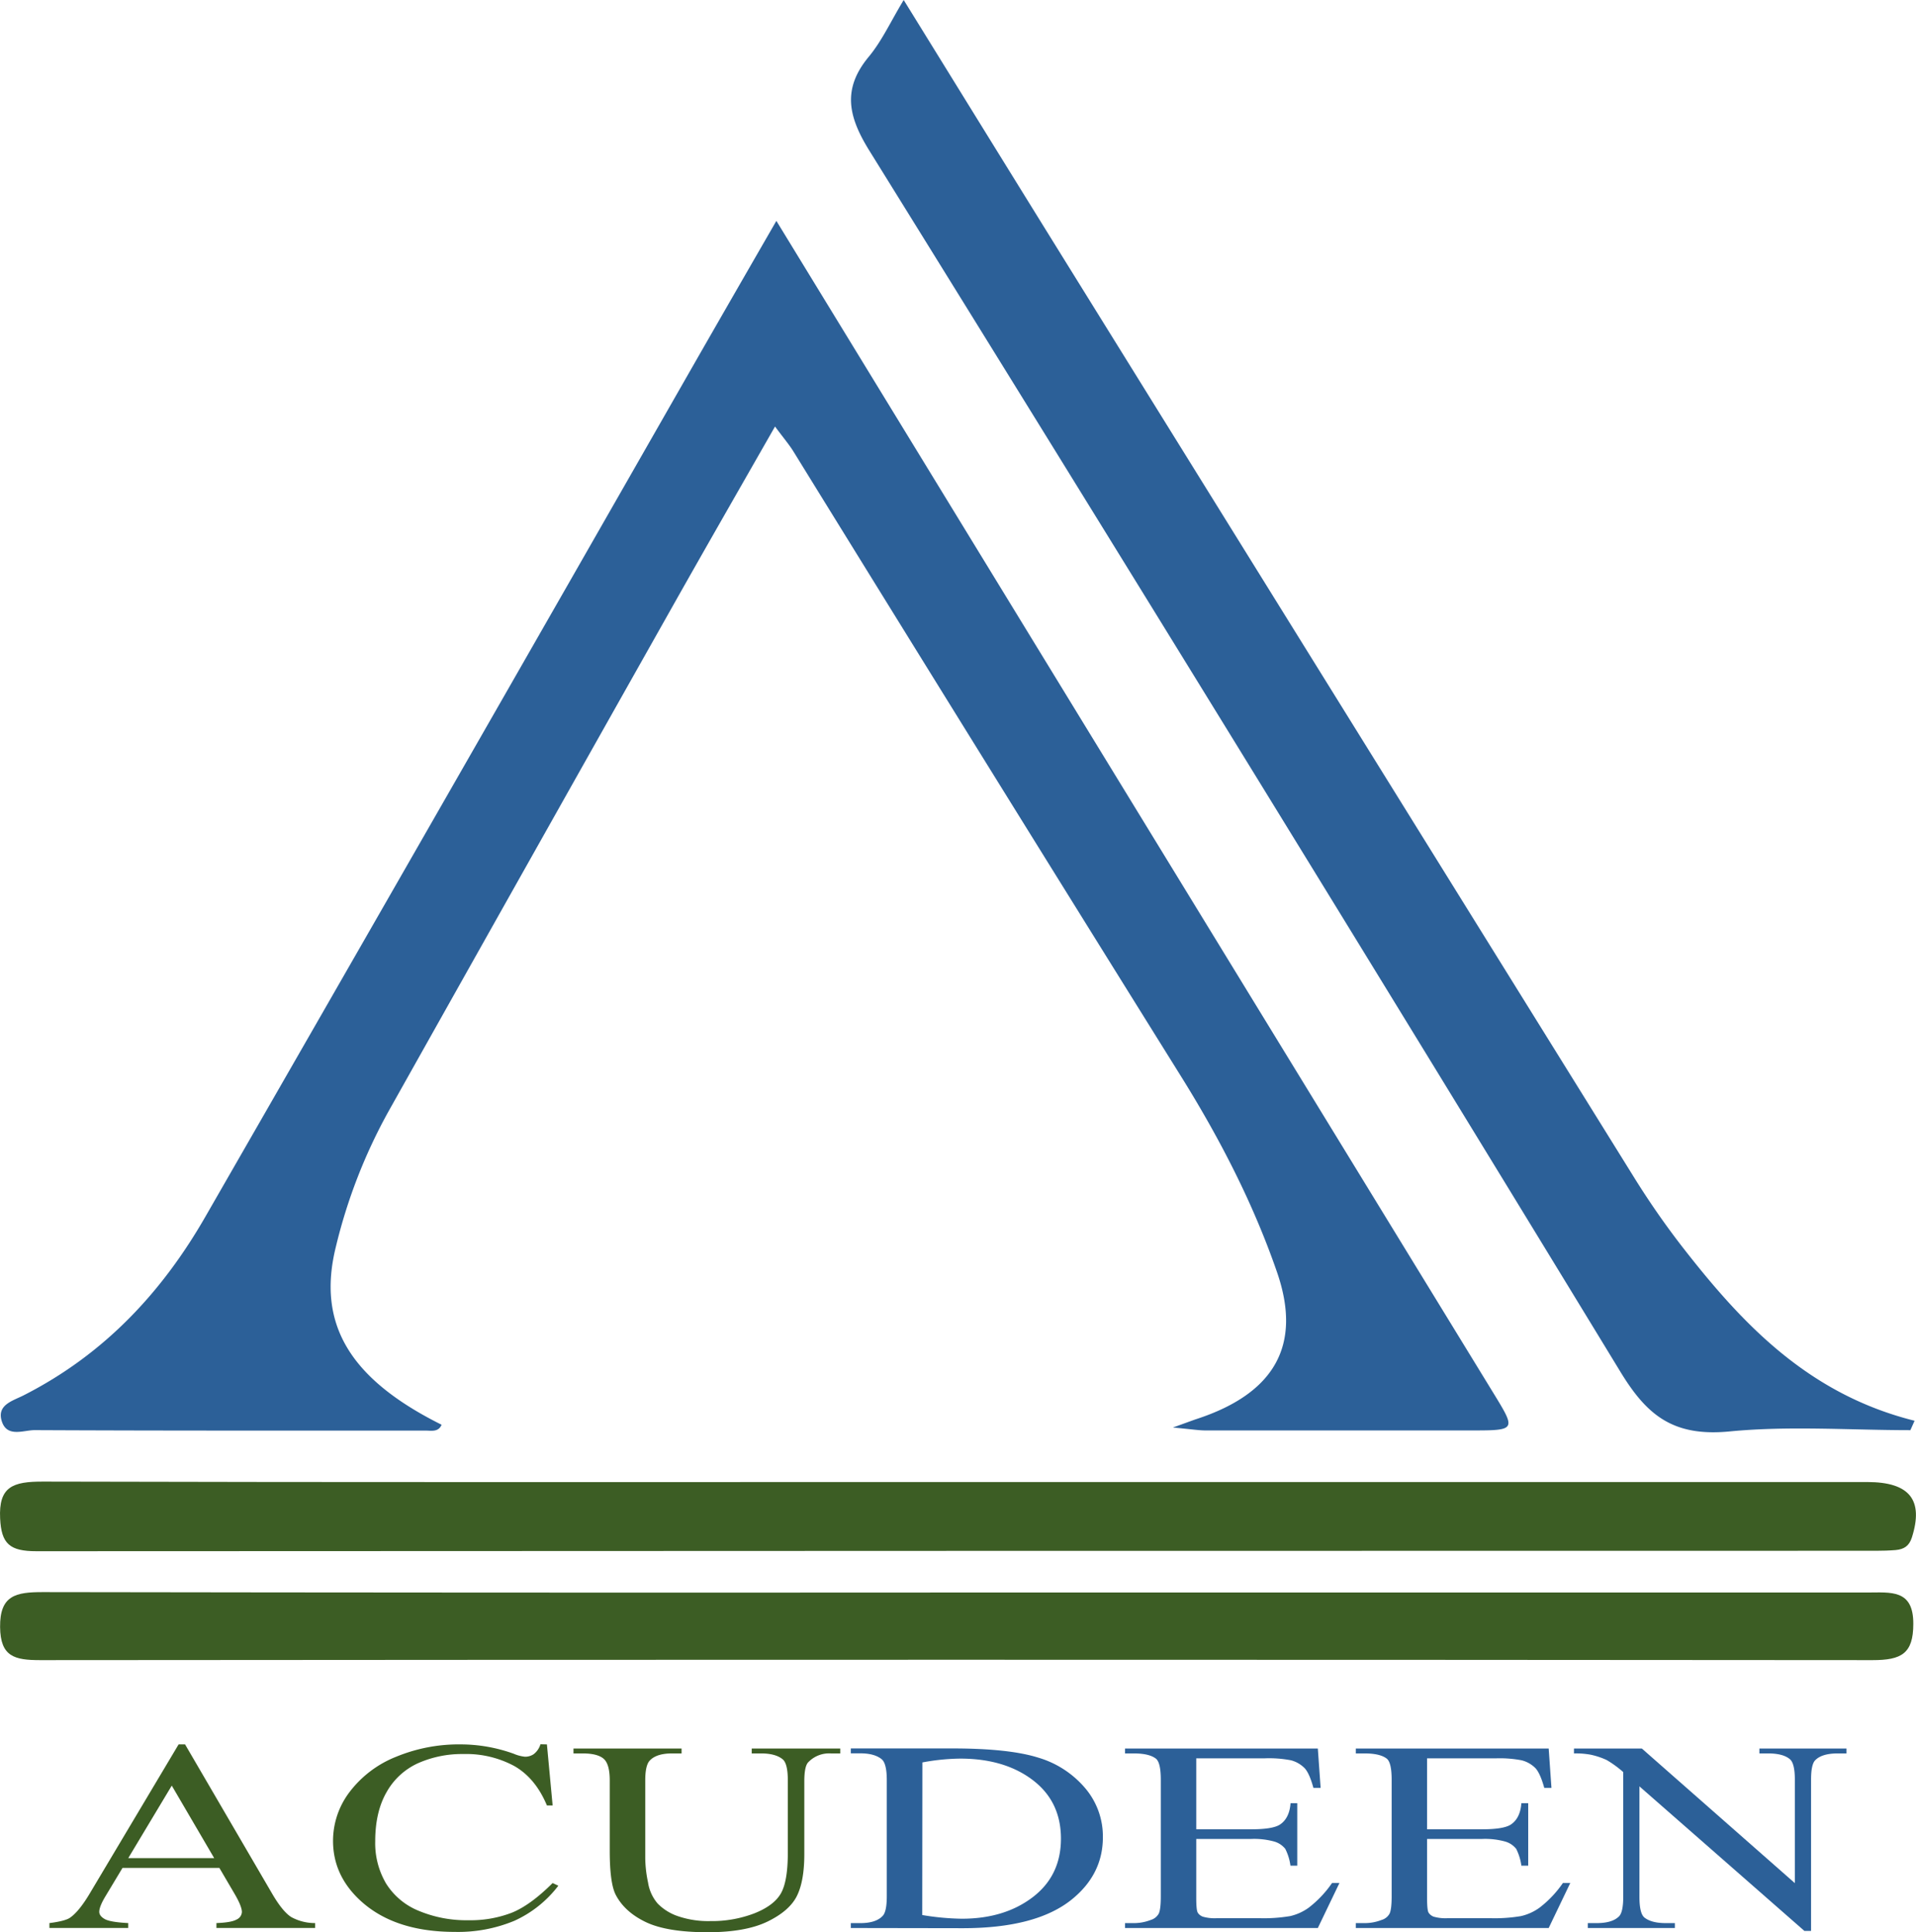 <svg xmlns="http://www.w3.org/2000/svg" xmlns:xlink="http://www.w3.org/1999/xlink" width="610.93" height="616.14" viewBox="0 0 610.93 616.14"><defs><style>.cls-1{fill:none;}.cls-2{clip-path:url(#clip-path);}.cls-3{fill:#2c6098;}.cls-4{fill:#3c5d24;}</style><clipPath id="clip-path" transform="translate(-334.36 -204.69)"><rect class="cls-1" x="328" y="195" width="623" height="634"/></clipPath></defs><title>ACUDEEN_C</title><g id="Layer_2" data-name="Layer 2"><g class="cls-2"><path class="cls-3" d="M581.91,275.12c43.83,71.7,86.56,141.63,129.33,211.54q49.82,81.44,99.67,162.84c6.85,11.21,6.72,11.31-7.39,11.32q-42.35,0-84.68,0c-2.26,0-4.52-.39-10.49-.93,4.95-1.78,6.3-2.3,7.66-2.75,24.81-8.16,33.56-23.56,25.55-46.75-7.56-21.9-18.22-42.58-30.66-62.54q-62-99.45-123.52-199.15c-1.39-2.25-3.16-4.31-5.9-8-11.42,20-22.23,38.82-32.87,57.7q-45.3,80.37-90.45,160.82a171.55,171.55,0,0,0-16.72,43.09C435.34,627,446,644.47,475.16,659c-1,2.44-3.32,1.86-5.23,1.86-41.5,0-83,.06-124.52-.14-3.59,0-8.91,2.5-10.53-3-1.51-5.11,3.6-6.35,7-8.09,26-13.22,44.3-33.19,57.95-56.94Q477,458.44,553.81,324C562.89,308.13,572,292.31,581.91,275.12Z" transform="translate(-334.36 -204.69)"/><path class="cls-3" d="M622.51,204.69c17.12,27.7,33.68,54.54,50.3,81.34q91.08,146.81,182.25,293.56a261.57,261.57,0,0,0,15.36,22.23c19.16,24.69,40.27,47.38,74.42,55.91l-1.34,3c-19.25,0-38.66-1.44-57.69.41-18.33,1.77-26.59-5.5-35-19.4Q732,446.79,611.54,252.7c-6.71-10.84-8.7-19.61-.18-29.9C615.59,217.7,618.35,211.56,622.51,204.69Z" transform="translate(-334.36 -204.69)"/><path class="cls-4" d="M639.57,677.27h290.2c13.55,0,18,5.78,14.2,17.69-.87,2.71-2.49,3.75-5.16,4-2.07.17-4.15.23-6.22.23q-293.33,0-586.63.14c-8.55,0-11.16-2.39-11.56-10.42-.5-10.18,4-11.81,13.73-11.78C445.27,677.38,542.42,677.27,639.57,677.27Z" transform="translate(-334.36 -204.69)"/><path class="cls-4" d="M639.5,712.5q145.13,0,290.26,0c7.44,0,14.72-1.12,14.67,10,0,9.47-3.76,11.56-13,11.56q-292.14-.24-584.27,0c-8.19,0-12.67-1.12-12.77-10.55-.1-10.11,5-11.15,13.62-11.14Q493.75,712.6,639.5,712.5Z" transform="translate(-334.36 -204.69)"/><path class="cls-4" d="M404.31,800.32H373.42l-5.41,9c-1.34,2.22-2,3.88-2,5,0,.87.58,1.64,1.73,2.3s3.66,1.09,7.51,1.29v1.56H350.12v-1.56c3.34-.43,5.49-1,6.47-1.65q3-2,6.65-8.23l28.07-47.1h2.06l27.77,47.61q3.35,5.73,6.09,7.45a15.75,15.75,0,0,0,7.62,1.92v1.56H403.37v-1.56c3.18-.12,5.32-.5,6.44-1.14a2.79,2.79,0,0,0,1.68-2.37c0-1.23-.79-3.19-2.36-5.86Zm-1.65-3.12-13.53-23.13L375.25,797.2Z" transform="translate(-334.36 -204.69)"/><path class="cls-4" d="M508.75,760.94l1.82,19.46h-1.82q-3.66-8.73-10.42-12.58A32.38,32.38,0,0,0,482.09,764a34.64,34.64,0,0,0-14.35,2.89,21.84,21.84,0,0,0-10.09,9.22Q454,782.42,454,791.84a25.33,25.33,0,0,0,3.47,13.46A22,22,0,0,0,467.88,814a39.45,39.45,0,0,0,15.92,3,36.6,36.6,0,0,0,13.71-2.38q5.94-2.38,13.06-9.48l1.82.85a36.64,36.64,0,0,1-14,11.18,46.72,46.72,0,0,1-19,3.55q-19.83,0-30.72-10.55-8.12-7.86-8.12-18.49A25.73,25.73,0,0,1,445.91,776a34.65,34.65,0,0,1,14.74-11.12,52.35,52.35,0,0,1,20.5-3.95,50,50,0,0,1,17.06,3,11.89,11.89,0,0,0,3.53.93,4.85,4.85,0,0,0,2.77-.8,6.22,6.22,0,0,0,2.18-3.17Z" transform="translate(-334.36 -204.69)"/><path class="cls-4" d="M574.05,763.81v-1.56h28.24v1.56h-3a9.21,9.21,0,0,0-7.23,2.83q-1.24,1.3-1.24,6.08v23.21q0,8.61-2.38,13.36t-9.36,8.14q-7,3.39-19,3.4-13.07,0-19.83-3.25t-9.59-8.74q-1.89-3.75-1.88-14.09V772.38c0-3.52-.68-5.82-2-6.92s-3.54-1.65-6.56-1.65h-3v-1.56h34.47v1.56h-3.05c-3.3,0-5.65.75-7.07,2.24q-1.47,1.51-1.47,6.33v24.94A39.81,39.81,0,0,0,541,805a13.4,13.4,0,0,0,3.09,6.71,16.43,16.43,0,0,0,6.44,4,29.82,29.82,0,0,0,10.32,1.56,37.83,37.83,0,0,0,14-2.45q6.18-2.44,8.44-6.27t2.27-12.93V772.38q0-5.36-1.65-6.71-2.29-1.86-6.83-1.86Z" transform="translate(-334.36 -204.69)"/><path class="cls-3" d="M605.65,819.48v-1.56h3q5.05,0,7.18-2.33c.86-.92,1.29-3,1.29-6.24v-37q0-5.36-1.65-6.71-2.29-1.86-6.82-1.86h-3v-1.56h32.48q17.88,0,27.21,2.91a31.16,31.16,0,0,1,15,9.71,23.74,23.74,0,0,1,5.68,15.7q0,11.94-10.12,20-11.35,9-34.6,9Zm22.77-4.14A82.36,82.36,0,0,0,641,816.52q13.65,0,22.65-6.87t9-18.66q0-11.85-9-18.69t-23.12-6.84a69.09,69.09,0,0,0-12.06,1.22Z" transform="translate(-334.36 -204.69)"/><path class="cls-3" d="M715.79,765.38V788h17.53c4.55,0,7.59-.5,9.12-1.48,2-1.3,3.18-3.57,3.42-6.84H748V799.6h-2.17a16.78,16.78,0,0,0-1.65-5.36,7,7,0,0,0-3.47-2.32,24.21,24.21,0,0,0-7.42-.84H715.79v18.86c0,2.53.16,4.07.47,4.62a3.21,3.21,0,0,0,1.65,1.31,13.68,13.68,0,0,0,4.47.48h13.53a50.78,50.78,0,0,0,9.83-.67,16.32,16.32,0,0,0,5.88-2.66,34.53,34.53,0,0,0,7.47-7.89h2.36l-6.89,14.35H693.08v-1.56h2.82a14.78,14.78,0,0,0,5.36-1,4.3,4.3,0,0,0,2.56-2q.67-1.35.67-5.53V772.21c0-3.63-.51-5.86-1.53-6.71-1.41-1.12-3.76-1.69-7.06-1.69h-2.82v-1.56h61.48l.89,12.54h-2.3q-1.23-4.51-2.73-6.21A9.49,9.49,0,0,0,746,766a36.8,36.8,0,0,0-8.29-.63Z" transform="translate(-334.36 -204.69)"/><path class="cls-3" d="M789.39,765.38V788h17.54c4.55,0,7.59-.5,9.12-1.48,2-1.3,3.17-3.57,3.41-6.84h2.18V799.6h-2.18a16.78,16.78,0,0,0-1.65-5.36,6.9,6.9,0,0,0-3.47-2.32,24.18,24.18,0,0,0-7.41-.84H789.39v18.86c0,2.53.16,4.07.47,4.62a3.29,3.29,0,0,0,1.65,1.31,13.76,13.76,0,0,0,4.47.48h13.54a50.66,50.66,0,0,0,9.82-.67,16.32,16.32,0,0,0,5.88-2.66,34.33,34.33,0,0,0,7.48-7.89h2.35l-6.88,14.35H766.68v-1.56h2.83a14.76,14.76,0,0,0,5.35-1,4.25,4.25,0,0,0,2.56-2q.68-1.35.68-5.53V772.21c0-3.63-.51-5.86-1.53-6.71-1.41-1.12-3.77-1.69-7.06-1.69h-2.83v-1.56h61.49l.88,12.54h-2.29q-1.25-4.51-2.74-6.21a9.45,9.45,0,0,0-4.44-2.57,36.91,36.91,0,0,0-8.3-.63Z" transform="translate(-334.36 -204.69)"/><path class="cls-3" d="M836.23,762.25h21.65l48.78,42.92v-33q0-5.28-1.65-6.58c-1.46-1.19-3.75-1.78-6.89-1.78h-2.76v-1.56h27.77v1.56h-2.82c-3.38,0-5.77.74-7.18,2.2q-1.3,1.35-1.3,6.16v48.24h-2.12l-52.6-46.09v35.24q0,5.28,1.59,6.58,2.24,1.79,6.89,1.78h2.82v1.56H840.64v-1.56h2.77c3.41,0,5.82-.74,7.23-2.2.86-.9,1.3-3,1.3-6.16v-39.8a33.58,33.58,0,0,0-5.27-3.84,23.79,23.79,0,0,0-5.26-1.73,26.18,26.18,0,0,0-5.18-.38Z" transform="translate(-334.36 -204.69)"/></g></g></svg>